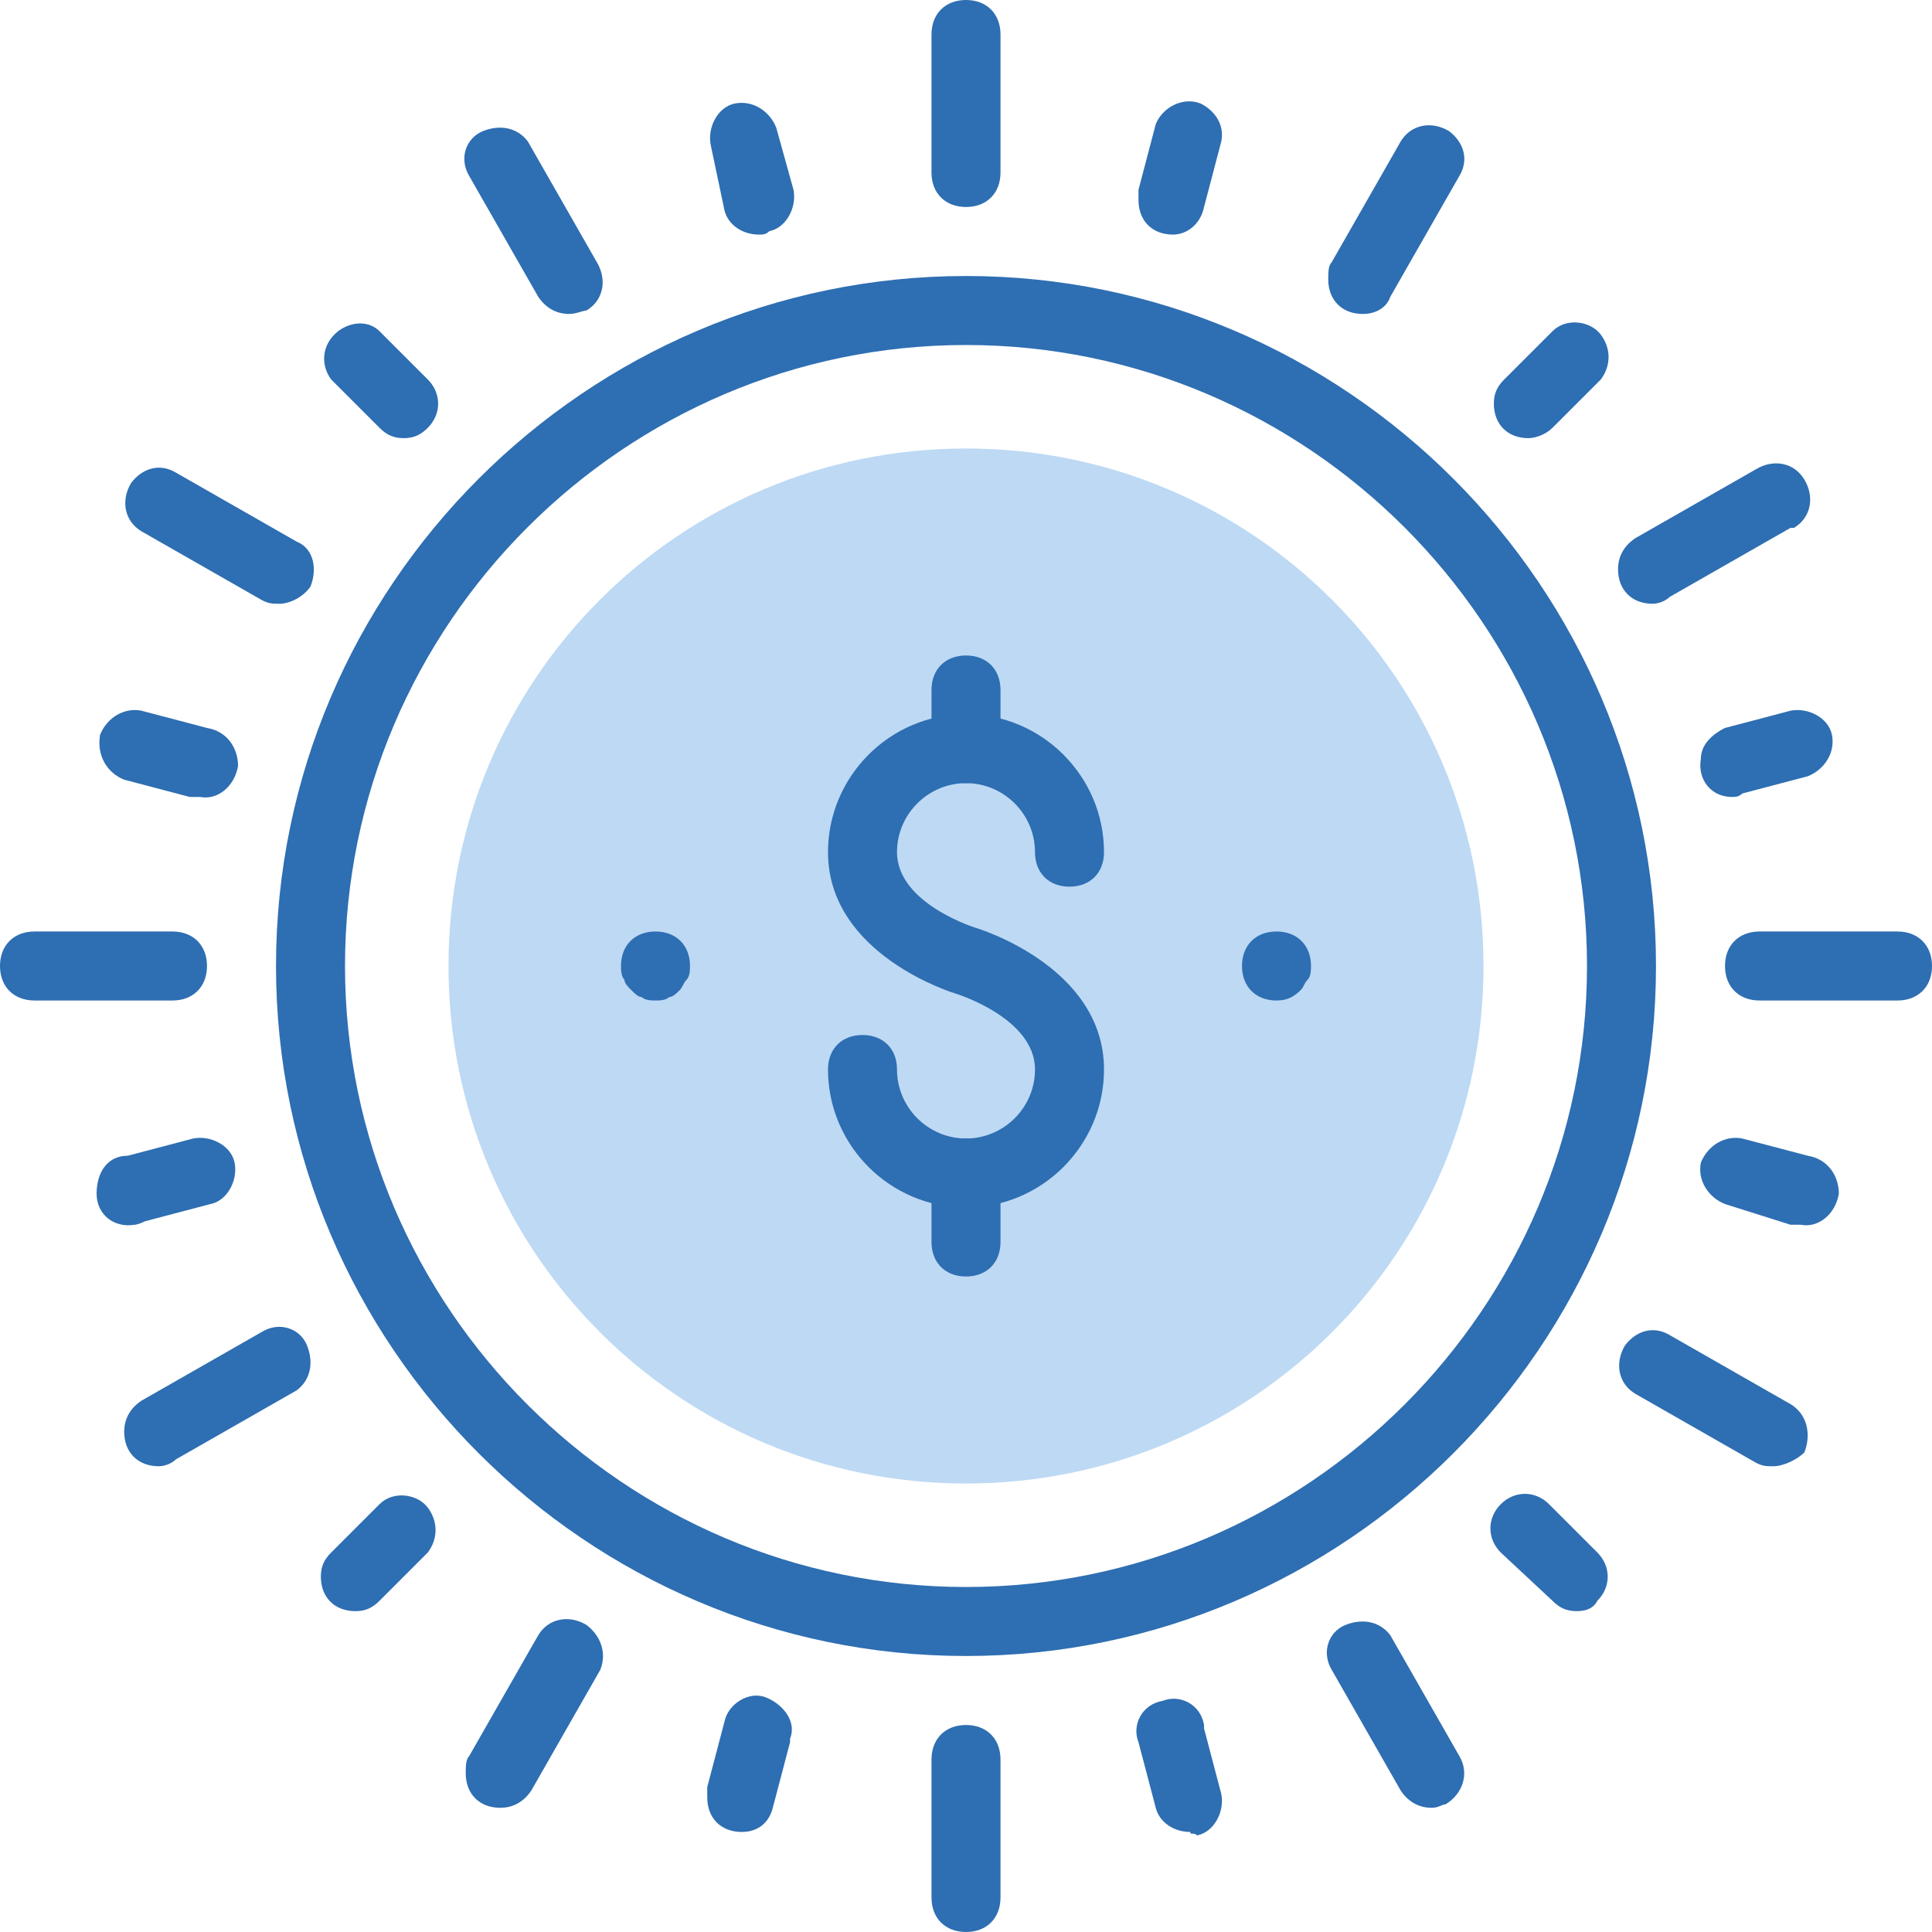 <?xml version="1.0" encoding="utf-8"?>
<!-- Generator: Adobe Illustrator 18.1.1, SVG Export Plug-In . SVG Version: 6.00 Build 0)  -->
<svg version="1.1" id="Layer_1" xmlns="http://www.w3.org/2000/svg" xmlns:xlink="http://www.w3.org/1999/xlink" x="0px" y="0px"
	 viewBox="0 0 56 56" enable-background="new 0 0 56 56" xml:space="preserve">
<g>
	<defs>
		<rect id="SVGID_1_" width="56" height="56"/>
	</defs>
	<clipPath id="SVGID_2_">
		<use xlink:href="#SVGID_1_"  overflow="visible"/>
	</clipPath>
	<path clip-path="url(#SVGID_2_)" fill="#2E6EB2" d="M28,48C17,48,8,39,8,28S17,8,28,8s20,9,20,20S39,48,28,48 M28,10
		c-9.9,0-18,8.1-18,18s8.1,18,18,18s18-8.1,18-18S37.9,10,28,10"/>
	<path clip-path="url(#SVGID_2_)" fill="#BDD9F4" d="M28,13c8.3,0,15,6.7,15,15c0,8.3-6.7,15-15,15s-15-6.7-15-15
		C13,19.7,19.7,13,28,13"/>
	<path clip-path="url(#SVGID_2_)" fill="#2E6EB2" d="M19,29c-0.1,0-0.3,0-0.4-0.1c-0.1,0-0.2-0.1-0.3-0.2c-0.1-0.1-0.2-0.2-0.2-0.3
		C18,28.3,18,28.1,18,28c0-0.6,0.4-1,1-1c0.6,0,1,0.4,1,1c0,0.1,0,0.3-0.1,0.4c-0.1,0.1-0.1,0.2-0.2,0.3c-0.1,0.1-0.2,0.2-0.3,0.2
		C19.3,29,19.1,29,19,29"/>
	<path clip-path="url(#SVGID_2_)" fill="#2E6EB2" d="M37,29c-0.6,0-1-0.4-1-1s0.4-1,1-1c0.6,0,1,0.4,1,1c0,0.1,0,0.3-0.1,0.4
		c-0.1,0.1-0.1,0.2-0.2,0.3C37.5,28.9,37.3,29,37,29"/>
	<path clip-path="url(#SVGID_2_)" fill="#2E6EB2" d="M28,35c-2.2,0-4-1.8-4-4c0-0.6,0.4-1,1-1s1,0.4,1,1c0,1.1,0.9,2,2,2
		c1.1,0,2-0.9,2-2c0-1.5-2.3-2.2-2.3-2.2S24,27.7,24,24.7c0-2.2,1.8-4,4-4s4,1.8,4,4c0,0.6-0.4,1-1,1c-0.6,0-1-0.4-1-1
		c0-1.1-0.9-2-2-2c-1.1,0-2,0.9-2,2c0,1.5,2.3,2.2,2.3,2.2c0,0,3.7,1.1,3.7,4.1C32,33.2,30.2,35,28,35"/>
	<path clip-path="url(#SVGID_2_)" fill="#2E6EB2" d="M28,22.7c-0.6,0-1-0.4-1-1V20c0-0.6,0.4-1,1-1c0.6,0,1,0.4,1,1v1.7
		C29,22.3,28.5,22.7,28,22.7"/>
	<path clip-path="url(#SVGID_2_)" fill="#2E6EB2" d="M28,6c-0.6,0-1-0.4-1-1V1c0-0.6,0.4-1,1-1c0.6,0,1,0.4,1,1v4
		C29,5.6,28.6,6,28,6"/>
	<path clip-path="url(#SVGID_2_)" fill="#2E6EB2" d="M22,6.8c-0.5,0-0.9-0.3-1-0.7l-0.4-1.9c-0.1-0.5,0.2-1.1,0.7-1.2
		c0.5-0.1,1,0.2,1.2,0.7L23,5.5c0.1,0.5-0.2,1.1-0.7,1.2C22.2,6.8,22.1,6.8,22,6.8"/>
	<path clip-path="url(#SVGID_2_)" fill="#2E6EB2" d="M34.5,53.1c-0.5,0-0.9-0.3-1-0.7L33,50.5c-0.2-0.5,0.1-1.1,0.7-1.2
		c0.5-0.2,1.1,0.1,1.2,0.7c0,0,0,0,0,0.1l0.5,1.9c0.1,0.5-0.2,1.1-0.7,1.2C34.6,53.1,34.5,53.2,34.5,53.1L34.5,53.1z"/>
	<path clip-path="url(#SVGID_2_)" fill="#2E6EB2" d="M50.2,23.1c-0.6,0-1-0.5-0.9-1.1c0-0.4,0.3-0.7,0.7-0.9l1.9-0.5
		c0.5-0.1,1.1,0.2,1.2,0.7c0.1,0.5-0.2,1-0.7,1.2L50.5,23C50.4,23.1,50.3,23.1,50.2,23.1"/>
	<path clip-path="url(#SVGID_2_)" fill="#2E6EB2" d="M3.9,35.5c-0.6,0.1-1.1-0.3-1.1-0.9s0.3-1.1,0.9-1.1l1.9-0.5
		c0.5-0.1,1.1,0.2,1.2,0.7c0.1,0.5-0.2,1.1-0.7,1.2l-1.9,0.5C4,35.5,3.9,35.5,3.9,35.5"/>
	<path clip-path="url(#SVGID_2_)" fill="#2E6EB2" d="M11.7,12.7c-0.3,0-0.5-0.1-0.7-0.3L9.6,11C9.3,10.6,9.3,10,9.8,9.6
		c0.4-0.3,0.9-0.3,1.2,0l1.4,1.4c0.4,0.4,0.4,1,0,1.4C12.2,12.6,12,12.7,11.7,12.7L11.7,12.7z"/>
	<path clip-path="url(#SVGID_2_)" fill="#2E6EB2" d="M45.7,46.7c-0.3,0-0.5-0.1-0.7-0.3L43.5,45c-0.4-0.4-0.4-1,0-1.4
		c0.4-0.4,1-0.4,1.4,0l1.4,1.4c0.4,0.4,0.4,1,0,1.4C46.2,46.6,46,46.7,45.7,46.7L45.7,46.7z"/>
	<path clip-path="url(#SVGID_2_)" fill="#2E6EB2" d="M44.3,12.7c-0.6,0-1-0.4-1-1c0-0.3,0.1-0.5,0.3-0.7L45,9.6
		c0.4-0.4,1.1-0.3,1.4,0.1c0.3,0.4,0.3,0.9,0,1.3L45,12.4C44.8,12.6,44.5,12.7,44.3,12.7"/>
	<path clip-path="url(#SVGID_2_)" fill="#2E6EB2" d="M10.3,46.7c-0.6,0-1-0.4-1-1c0-0.3,0.1-0.5,0.3-0.7l1.4-1.4
		c0.4-0.4,1.1-0.3,1.4,0.1c0.3,0.4,0.3,0.9,0,1.3L11,46.4C10.8,46.6,10.6,46.7,10.3,46.7"/>
	<path clip-path="url(#SVGID_2_)" fill="#2E6EB2" d="M5.8,23.1c-0.1,0-0.2,0-0.3,0l-1.9-0.5c-0.5-0.2-0.8-0.7-0.7-1.3
		c0.2-0.5,0.7-0.8,1.2-0.7L6,21.1c0.6,0.1,0.9,0.6,0.9,1.1C6.8,22.8,6.3,23.2,5.8,23.1L5.8,23.1z"/>
	<path clip-path="url(#SVGID_2_)" fill="#2E6EB2" d="M52.2,35.5c-0.1,0-0.2,0-0.3,0L50,34.9c-0.5-0.2-0.8-0.7-0.7-1.2
		c0.2-0.5,0.7-0.8,1.2-0.7l1.9,0.5c0.6,0.1,0.9,0.6,0.9,1.1C53.2,35.2,52.7,35.6,52.2,35.5L52.2,35.5z"/>
	<path clip-path="url(#SVGID_2_)" fill="#2E6EB2" d="M34,6.8c-0.6,0-1-0.4-1-1c0-0.1,0-0.2,0-0.3l0.5-1.9c0.2-0.5,0.8-0.8,1.3-0.6
		c0.4,0.2,0.7,0.6,0.6,1.1L34.9,6C34.8,6.5,34.4,6.8,34,6.8"/>
	<path clip-path="url(#SVGID_2_)" fill="#2E6EB2" d="M21.5,53.1c-0.6,0-1-0.4-1-1c0-0.1,0-0.2,0-0.3l0.5-1.9
		c0.1-0.5,0.7-0.9,1.2-0.7s0.9,0.7,0.7,1.2c0,0,0,0,0,0.1l-0.5,1.9C22.3,52.8,22,53.1,21.5,53.1"/>
	<path clip-path="url(#SVGID_2_)" fill="#2E6EB2" d="M28,56c-0.6,0-1-0.4-1-1v-4c0-0.6,0.4-1,1-1c0.6,0,1,0.4,1,1v4
		C29,55.6,28.6,56,28,56"/>
	<path clip-path="url(#SVGID_2_)" fill="#2E6EB2" d="M55,29h-4c-0.6,0-1-0.4-1-1s0.4-1,1-1h4c0.6,0,1,0.4,1,1S55.6,29,55,29"/>
	<path clip-path="url(#SVGID_2_)" fill="#2E6EB2" d="M5,29H1c-0.6,0-1-0.4-1-1s0.4-1,1-1h4c0.6,0,1,0.4,1,1S5.6,29,5,29"/>
	<path clip-path="url(#SVGID_2_)" fill="#2E6EB2" d="M16.5,9.1c-0.4,0-0.7-0.2-0.9-0.5l-2-3.5c-0.3-0.5-0.1-1.1,0.4-1.3
		c0.5-0.2,1-0.1,1.3,0.3l2,3.5c0.3,0.5,0.2,1.1-0.3,1.4C16.9,9,16.7,9.1,16.5,9.1"/>
	<path clip-path="url(#SVGID_2_)" fill="#2E6EB2" d="M41.5,52.4c-0.4,0-0.7-0.2-0.9-0.5l-2-3.5c-0.3-0.5-0.1-1.1,0.4-1.3
		c0.5-0.2,1-0.1,1.3,0.3l2,3.5c0.3,0.5,0.1,1.1-0.4,1.4C41.8,52.3,41.7,52.4,41.5,52.4L41.5,52.4z"/>
	<path clip-path="url(#SVGID_2_)" fill="#2E6EB2" d="M47.9,17.5c-0.6,0-1-0.4-1-1c0-0.4,0.2-0.7,0.5-0.9l3.5-2
		c0.5-0.3,1.1-0.2,1.4,0.3c0.3,0.5,0.2,1.1-0.3,1.4c0,0,0,0-0.1,0l-3.5,2C48.3,17.4,48.1,17.5,47.9,17.5"/>
	<path clip-path="url(#SVGID_2_)" fill="#2E6EB2" d="M4.6,42.5c-0.6,0-1-0.4-1-1c0-0.4,0.2-0.7,0.5-0.9l3.5-2
		c0.5-0.3,1.1-0.1,1.3,0.4c0.2,0.5,0.1,1-0.3,1.3l-3.5,2C5,42.4,4.8,42.5,4.6,42.5"/>
	<path clip-path="url(#SVGID_2_)" fill="#2E6EB2" d="M8.1,17.5c-0.2,0-0.3,0-0.5-0.1l-3.5-2c-0.5-0.3-0.6-0.9-0.3-1.4
		c0.3-0.4,0.8-0.6,1.3-0.3l3.5,2C9.1,15.9,9.2,16.5,9,17C8.8,17.3,8.4,17.5,8.1,17.5L8.1,17.5z"/>
	<path clip-path="url(#SVGID_2_)" fill="#2E6EB2" d="M51.4,42.5c-0.2,0-0.3,0-0.5-0.1l-3.5-2c-0.5-0.3-0.6-0.9-0.3-1.4
		c0.3-0.4,0.8-0.6,1.3-0.3l3.5,2c0.5,0.3,0.6,0.9,0.4,1.4C52.1,42.3,51.7,42.5,51.4,42.5L51.4,42.5z"/>
	<path clip-path="url(#SVGID_2_)" fill="#2E6EB2" d="M39.5,9.1c-0.6,0-1-0.4-1-1c0-0.2,0-0.4,0.1-0.5l2-3.5c0.3-0.5,0.9-0.6,1.4-0.3
		c0.4,0.3,0.6,0.8,0.3,1.3l-2,3.5C40.2,8.9,39.9,9.1,39.5,9.1"/>
	<path clip-path="url(#SVGID_2_)" fill="#2E6EB2" d="M14.5,52.4c-0.6,0-1-0.4-1-1c0-0.2,0-0.4,0.1-0.5l2-3.5
		c0.3-0.5,0.9-0.6,1.4-0.3c0.4,0.3,0.6,0.8,0.4,1.3l-2,3.5C15.2,52.2,14.9,52.4,14.5,52.4"/>
	<path clip-path="url(#SVGID_2_)" fill="#2E6EB2" d="M28,37c-0.6,0-1-0.4-1-1v-2c0-0.6,0.4-1,1-1c0.6,0,1,0.4,1,1v2
		C29,36.6,28.6,37,28,37"/>
</g>
</svg>
